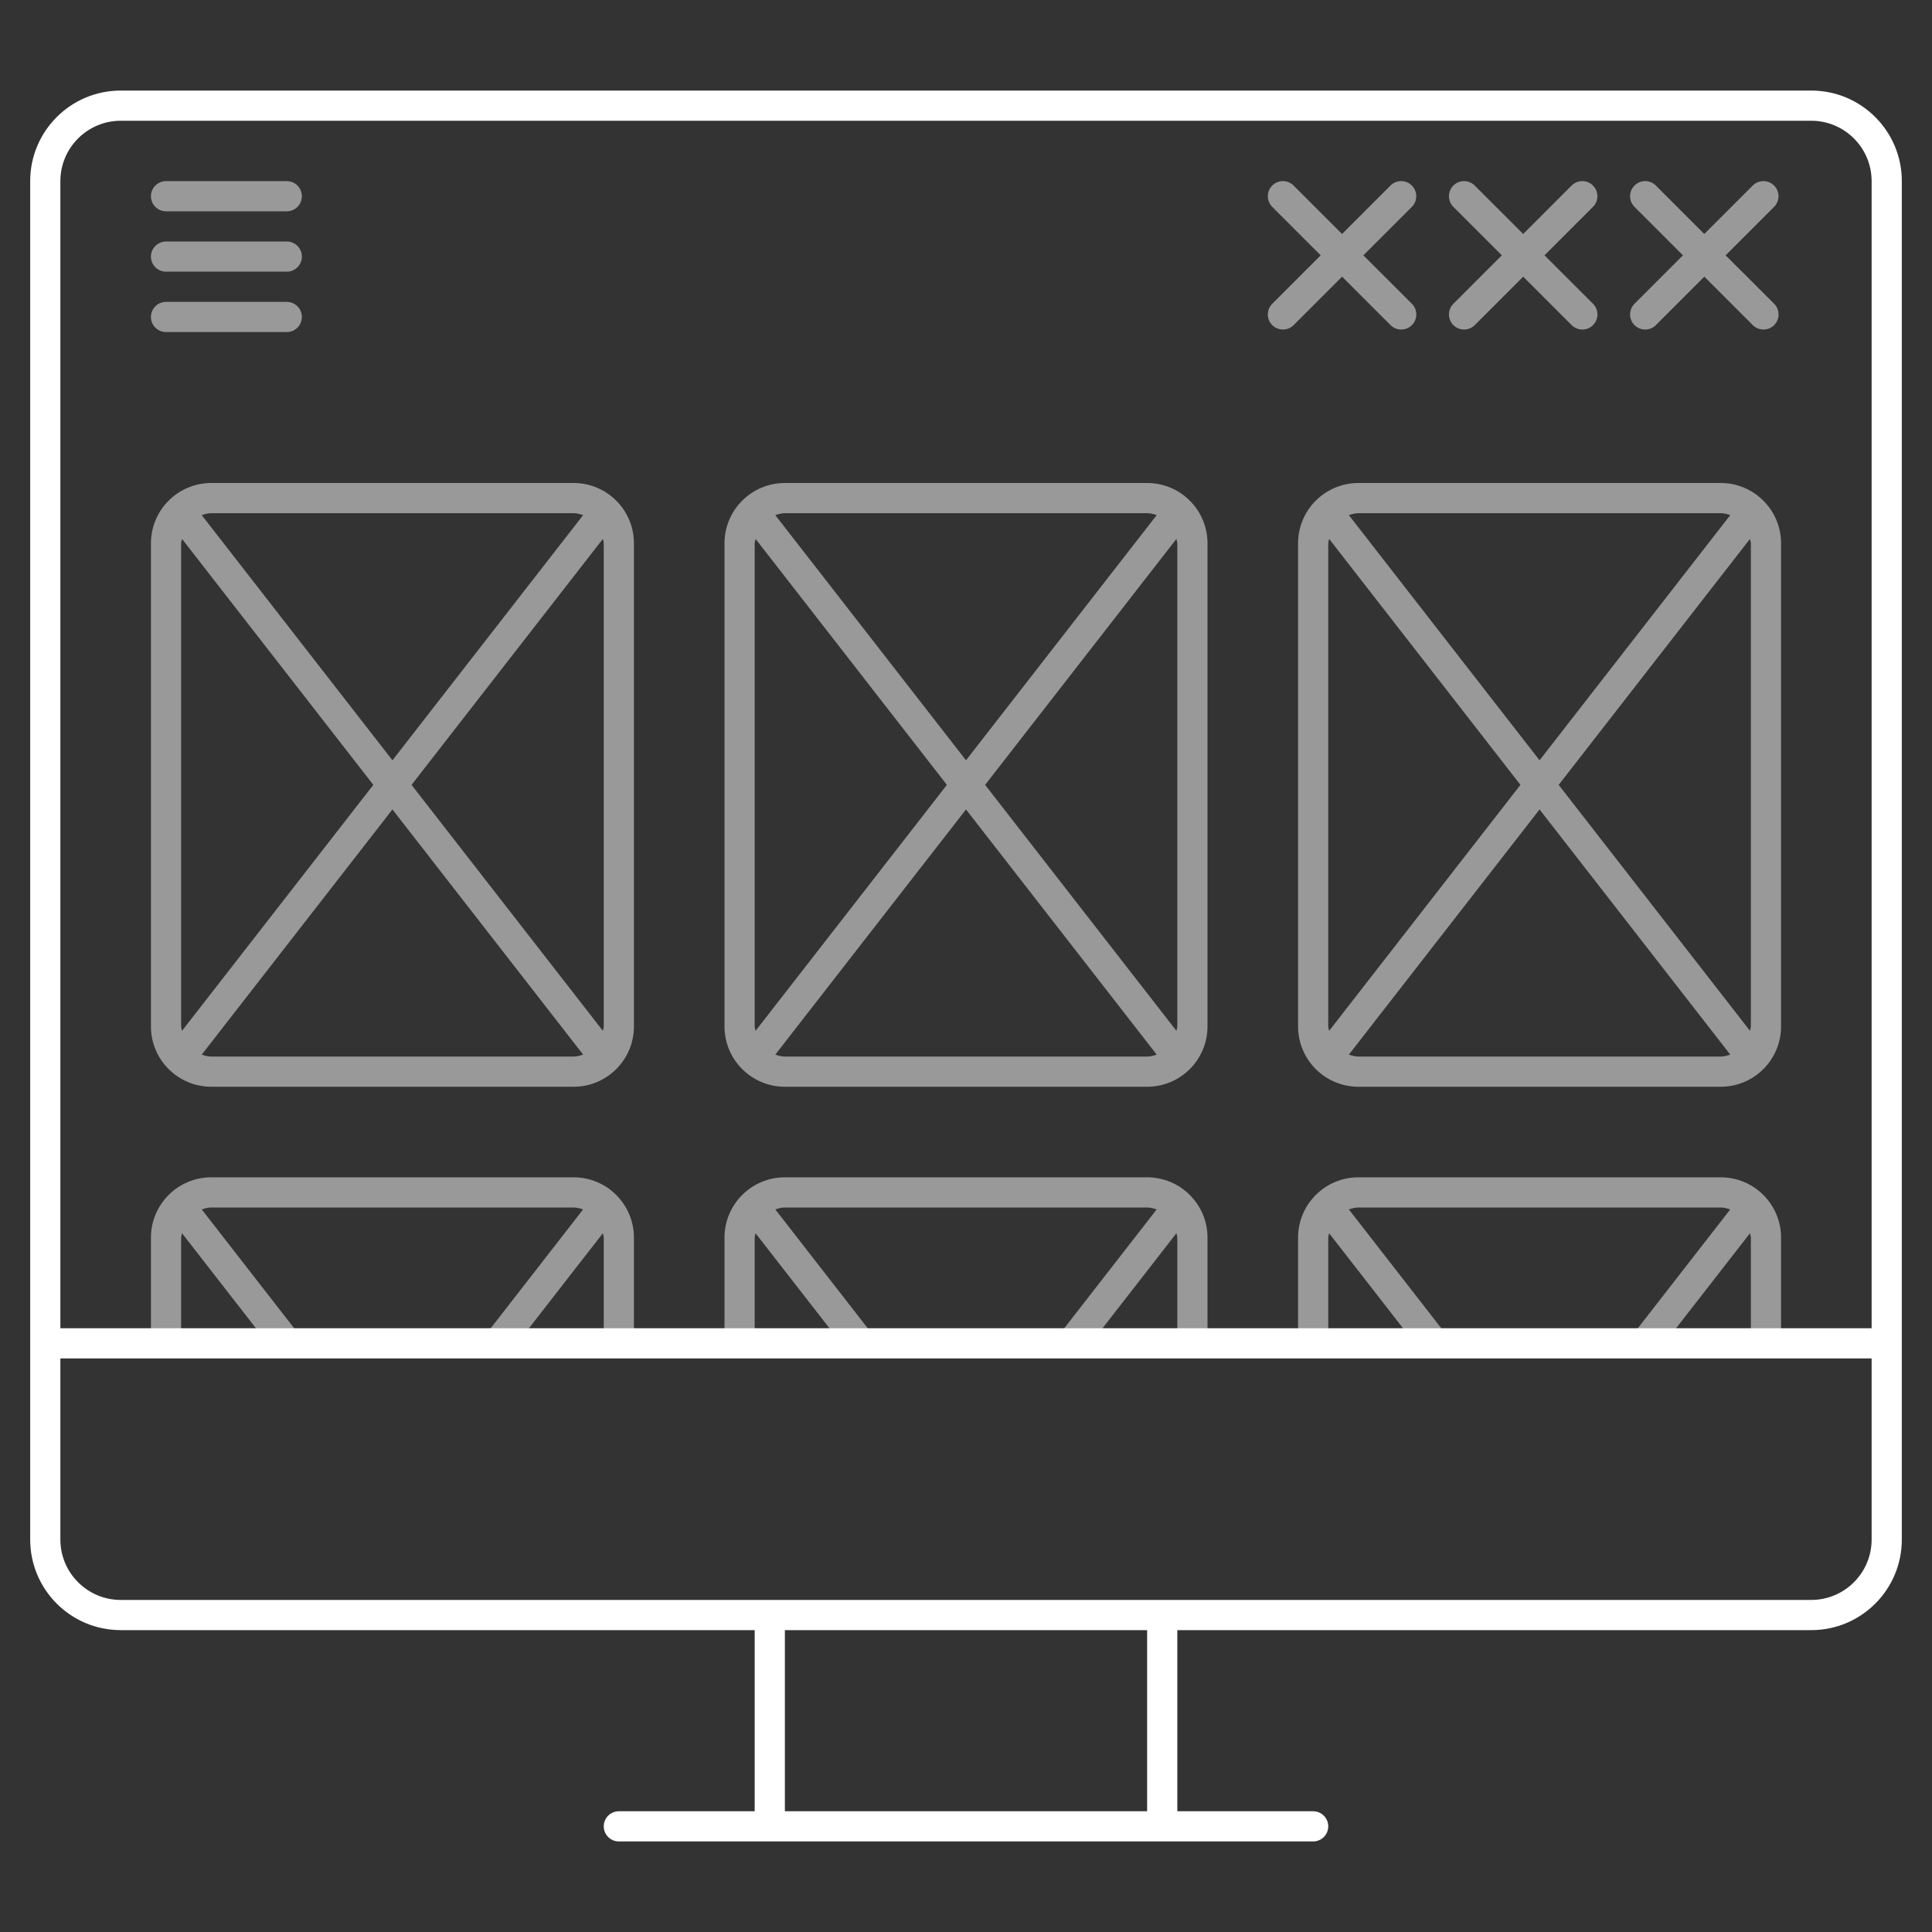 <?xml version="1.0" encoding="utf-8"?>
<!-- Generator: Adobe Illustrator 19.2.1, SVG Export Plug-In . SVG Version: 6.00 Build 0)  -->
<svg version="1.1" id="icons" xmlns="http://www.w3.org/2000/svg" xmlns:xlink="http://www.w3.org/1999/xlink" x="0px" y="0px"
	 width="64px" height="64px" viewBox="0 0 64 64" style="enable-background:new 0 0 64 64;" xml:space="preserve">
<rect x="0" y="0" width="64" height="64" fill="#333333" stroke="none"/>
<style type="text/css">
	.frame{fill:#FFFFFF;}
	.content{opacity:0.5;fill:#FFFFFF;}
</style>
<path class="frame" d="M60,3H4C2.343,3,1,4.343,1,6v45c0,1.657,1.343,3,3,3h21v6h-4.5c-0.276,0-0.5,0.224-0.5,0.5
	c0,0.276,0.224,0.5,0.5,0.5H25h14h4.5c0.276,0,0.5-0.224,0.5-0.5c0-0.276-0.224-0.5-0.5-0.5H39v-6h21c1.657,0,3-1.343,3-3V6
	C63,4.343,61.657,3,60,3z M38,60H26v-6h12V60z M62,51c0,1.103-0.897,2-2,2H39H25H4c-1.103,0-2-0.897-2-2v-6h60V51z M62,44H2V6
	c0-1.103,0.897-2,2-2h56c1.103,0,2,0.897,2,2V44z"/>
<path class="content" d="M19,16H7c-1.105,0-2,0.895-2,2v16c0,1.105,0.895,2,2,2h12c1.105,0,2-0.895,2-2V18
	C21,16.895,20.105,16,19,16z M7,17h12c0.112,0,0.216,0.03,0.317,0.064L13,25.186l-6.317-8.121C6.784,17.03,6.888,17,7,17z M6,34V18
	c0-0.052,0.022-0.097,0.03-0.147L12.367,26L6.03,34.147C6.022,34.097,6,34.052,6,34z M19,35H7c-0.112,0-0.216-0.03-0.317-0.064
	L13,26.814l6.317,8.121C19.216,34.97,19.112,35,19,35z M20,34c0,0.052-0.022,0.097-0.03,0.147L13.633,26l6.337-8.147
	C19.978,17.903,20,17.948,20,18V34z M38,16H26c-1.105,0-2,0.895-2,2v16c0,1.105,0.895,2,2,2h12c1.105,0,2-0.895,2-2V18
	C40,16.895,39.105,16,38,16z M26,17h12c0.112,0,0.216,0.03,0.317,0.064L32,25.186l-6.317-8.121C25.784,17.03,25.888,17,26,17z
	 M25,34V18c0-0.052,0.022-0.097,0.03-0.147L31.367,26l-6.337,8.147C25.022,34.097,25,34.052,25,34z M38,35H26
	c-0.112,0-0.216-0.03-0.317-0.064L32,26.814l6.317,8.121C38.216,34.97,38.112,35,38,35z M39,34c0,0.052-0.022,0.097-0.03,0.147
	L32.633,26l6.337-8.147C38.978,17.903,39,17.948,39,18V34z M57,16H45c-1.105,0-2,0.895-2,2v16c0,1.105,0.895,2,2,2h12
	c1.105,0,2-0.895,2-2V18C59,16.895,58.105,16,57,16z M45,17h12c0.112,0,0.216,0.03,0.317,0.064L51,25.186l-6.317-8.121
	C44.784,17.03,44.888,17,45,17z M44,34V18c0-0.052,0.022-0.097,0.03-0.147L50.367,26l-6.337,8.147C44.022,34.097,44,34.052,44,34z
	 M57,35H45c-0.112,0-0.216-0.03-0.317-0.064L51,26.814l6.317,8.121C57.216,34.97,57.112,35,57,35z M58,34
	c0,0.052-0.022,0.097-0.03,0.147L51.633,26l6.337-8.147C57.978,17.903,58,17.948,58,18V34z M9.5,9h-4C5.224,9,5,8.776,5,8.5
	S5.224,8,5.5,8h4C9.776,8,10,8.224,10,8.5S9.776,9,9.5,9z M9.5,7h-4C5.224,7,5,6.776,5,6.5S5.224,6,5.5,6h4C9.776,6,10,6.224,10,6.5
	S9.776,7,9.5,7z M9.5,11h-4C5.224,11,5,10.776,5,10.5S5.224,10,5.5,10h4c0.276,0,0.5,0.224,0.5,0.5S9.776,11,9.5,11z M58.771,10.063
	c0.195,0.195,0.195,0.512,0,0.707c-0.098,0.098-0.226,0.146-0.354,0.146s-0.256-0.049-0.354-0.146l-1.605-1.605l-1.605,1.605
	c-0.098,0.098-0.226,0.146-0.354,0.146s-0.256-0.049-0.354-0.146c-0.195-0.195-0.195-0.512,0-0.707l1.605-1.605l-1.605-1.605
	c-0.195-0.195-0.195-0.512,0-0.707s0.512-0.195,0.707,0l1.605,1.605l1.605-1.605c0.195-0.195,0.512-0.195,0.707,0
	s0.195,0.512,0,0.707l-1.605,1.605L58.771,10.063z M52.771,10.063c0.195,0.195,0.195,0.512,0,0.707
	c-0.098,0.098-0.226,0.146-0.354,0.146s-0.256-0.049-0.354-0.146l-1.605-1.605l-1.605,1.605c-0.098,0.098-0.226,0.146-0.354,0.146
	s-0.256-0.049-0.354-0.146c-0.195-0.195-0.195-0.512,0-0.707l1.605-1.605l-1.605-1.605c-0.195-0.195-0.195-0.512,0-0.707
	s0.512-0.195,0.707,0l1.605,1.605l1.605-1.605c0.195-0.195,0.512-0.195,0.707,0s0.195,0.512,0,0.707l-1.605,1.605L52.771,10.063z
	 M46.771,10.063c0.195,0.195,0.195,0.512,0,0.707c-0.098,0.098-0.226,0.146-0.354,0.146s-0.256-0.049-0.354-0.146l-1.605-1.605
	l-1.605,1.605c-0.098,0.098-0.226,0.146-0.354,0.146s-0.256-0.049-0.354-0.146c-0.195-0.195-0.195-0.512,0-0.707l1.605-1.605
	l-1.605-1.605c-0.195-0.195-0.195-0.512,0-0.707s0.512-0.195,0.707,0l1.605,1.605l1.605-1.605c0.195-0.195,0.512-0.195,0.707,0
	s0.195,0.512,0,0.707l-1.605,1.605L46.771,10.063z M43,44.5V41c0-1.105,0.895-2,2-2h12c1.105,0,2,0.895,2,2v3.5h-1V41
	c0-0.052-0.022-0.097-0.03-0.147L55.133,44.5h-1.267l3.45-4.436C57.216,40.03,57.112,40,57,40H45c-0.112,0-0.216,0.03-0.317,0.064
	l3.45,4.436h-1.267l-2.837-3.647C44.022,40.903,44,40.948,44,41v3.5H43z M24,44.5V41c0-1.105,0.895-2,2-2h12c1.105,0,2,0.895,2,2
	v3.5h-1V41c0-0.052-0.022-0.097-0.03-0.147L36.133,44.5h-1.267l3.45-4.436C38.216,40.03,38.112,40,38,40H26
	c-0.112,0-0.216,0.03-0.317,0.064l3.45,4.436h-1.267l-2.837-3.647C25.022,40.903,25,40.948,25,41v3.5H24z M5,44.5V41
	c0-1.105,0.895-2,2-2h12c1.105,0,2,0.895,2,2v3.5h-1V41c0-0.052-0.022-0.097-0.03-0.147L17.133,44.5h-1.267l3.45-4.436
	C19.216,40.03,19.112,40,19,40H7c-0.112,0-0.216,0.03-0.317,0.064l3.45,4.436H8.867L6.03,40.853C6.022,40.903,6,40.948,6,41v3.5H5z"
	/>
</svg>
